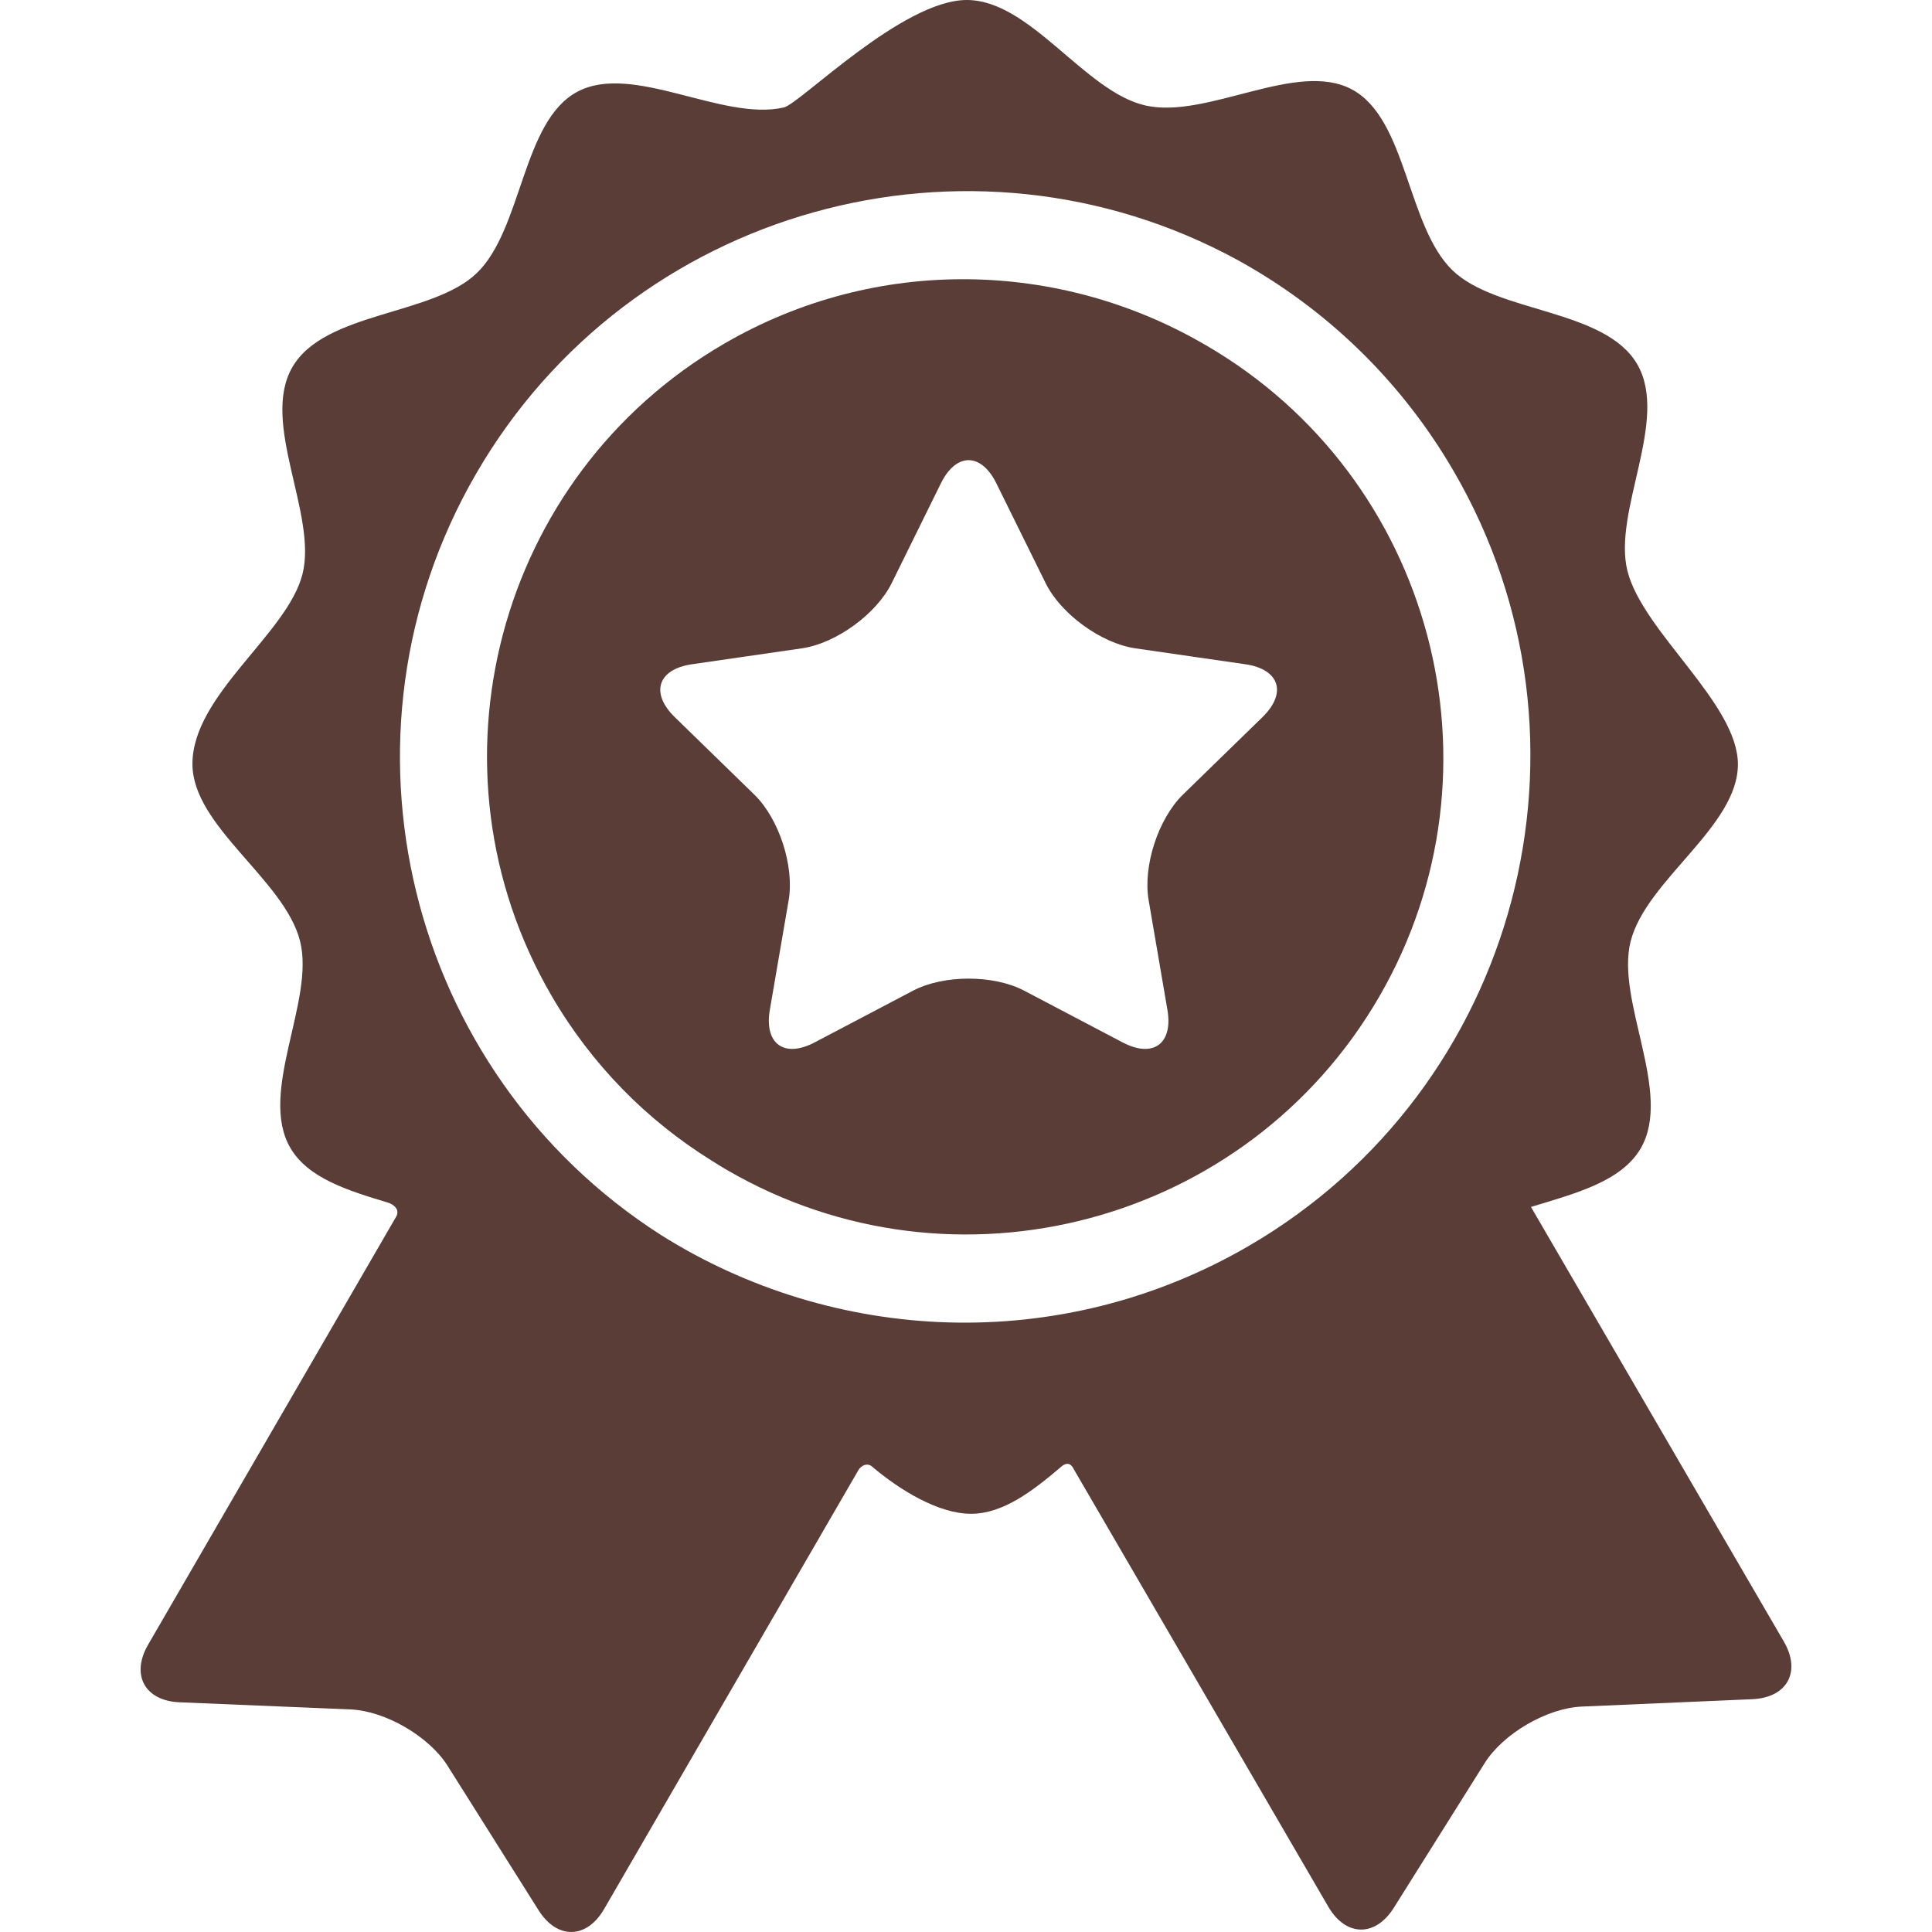 <svg width="28" height="28" viewBox="0 0 28 28" fill="none" xmlns="http://www.w3.org/2000/svg">
<path d="M25.853 23.791L22.188 17.492C22.822 17.298 23.498 17.127 23.779 16.642C24.247 15.835 23.414 14.51 23.632 13.644C23.858 12.753 25.187 11.982 25.187 11.077C25.187 10.194 23.813 9.163 23.587 8.278C23.367 7.412 24.197 6.086 23.728 5.279C23.259 4.472 21.695 4.539 21.052 3.919C20.39 3.282 20.392 1.723 19.593 1.296C18.791 0.867 17.488 1.733 16.597 1.528C15.717 1.325 14.931 0 14.011 0C13.078 0 11.594 1.503 11.361 1.557C10.471 1.764 9.166 0.9 8.365 1.331C7.567 1.759 7.572 3.318 6.911 3.957C6.269 4.577 4.705 4.514 4.237 5.321C3.77 6.129 4.602 7.454 4.384 8.32C4.165 9.188 2.789 10.068 2.789 11.072C2.789 11.978 4.122 12.747 4.348 13.637C4.569 14.503 3.738 15.829 4.208 16.636C4.463 17.075 5.043 17.255 5.622 17.429C5.689 17.449 5.817 17.525 5.731 17.651L2.146 23.837C1.893 24.275 2.099 24.65 2.604 24.671L5.077 24.774C5.582 24.795 6.216 25.163 6.486 25.59L7.805 27.684C8.075 28.112 8.503 28.104 8.756 27.666C8.756 27.666 12.449 21.292 12.45 21.29C12.524 21.203 12.599 21.221 12.634 21.251C13.038 21.595 13.602 21.939 14.072 21.939C14.533 21.939 14.96 21.616 15.382 21.255C15.416 21.226 15.5 21.166 15.561 21.291C15.562 21.293 19.25 27.632 19.25 27.632C19.504 28.069 19.932 28.077 20.201 27.648L21.517 25.552C21.786 25.124 22.419 24.755 22.924 24.733L25.397 24.626C25.902 24.603 26.107 24.228 25.853 23.791ZM18.098 18.057C15.364 19.647 12.082 19.477 9.575 17.896C5.902 15.543 4.693 10.675 6.901 6.864C9.135 3.009 14.044 1.649 17.934 3.767C17.955 3.778 17.975 3.79 17.995 3.801C18.024 3.817 18.053 3.833 18.081 3.85C19.281 4.542 20.322 5.546 21.067 6.827C23.345 10.741 22.013 15.779 18.098 18.057Z" fill="#593D36"/>
<path d="M17.473 5.001C17.462 4.995 17.45 4.989 17.439 4.982C15.361 3.779 12.712 3.691 10.492 4.983C7.198 6.899 6.078 11.138 7.994 14.432C8.579 15.437 9.38 16.239 10.305 16.815C10.383 16.866 10.463 16.914 10.544 16.961C13.841 18.872 18.078 17.743 19.988 14.446C21.899 11.148 20.77 6.912 17.473 5.001ZM18.298 10.392L17.143 11.517C16.786 11.866 16.562 12.554 16.647 13.046L16.919 14.635C17.004 15.127 16.711 15.34 16.269 15.107L14.842 14.357C14.4 14.125 13.677 14.125 13.234 14.357L11.807 15.107C11.365 15.34 11.073 15.127 11.157 14.635L11.43 13.046C11.514 12.554 11.291 11.866 10.933 11.517L9.778 10.392C9.421 10.043 9.533 9.699 10.027 9.627L11.622 9.396C12.117 9.324 12.702 8.899 12.923 8.451L13.636 7.005C13.857 6.557 14.219 6.557 14.44 7.005L15.154 8.451C15.375 8.899 15.96 9.324 16.454 9.396L18.049 9.627C18.544 9.699 18.655 10.043 18.298 10.392Z" fill="#593D36"/>
</svg>

